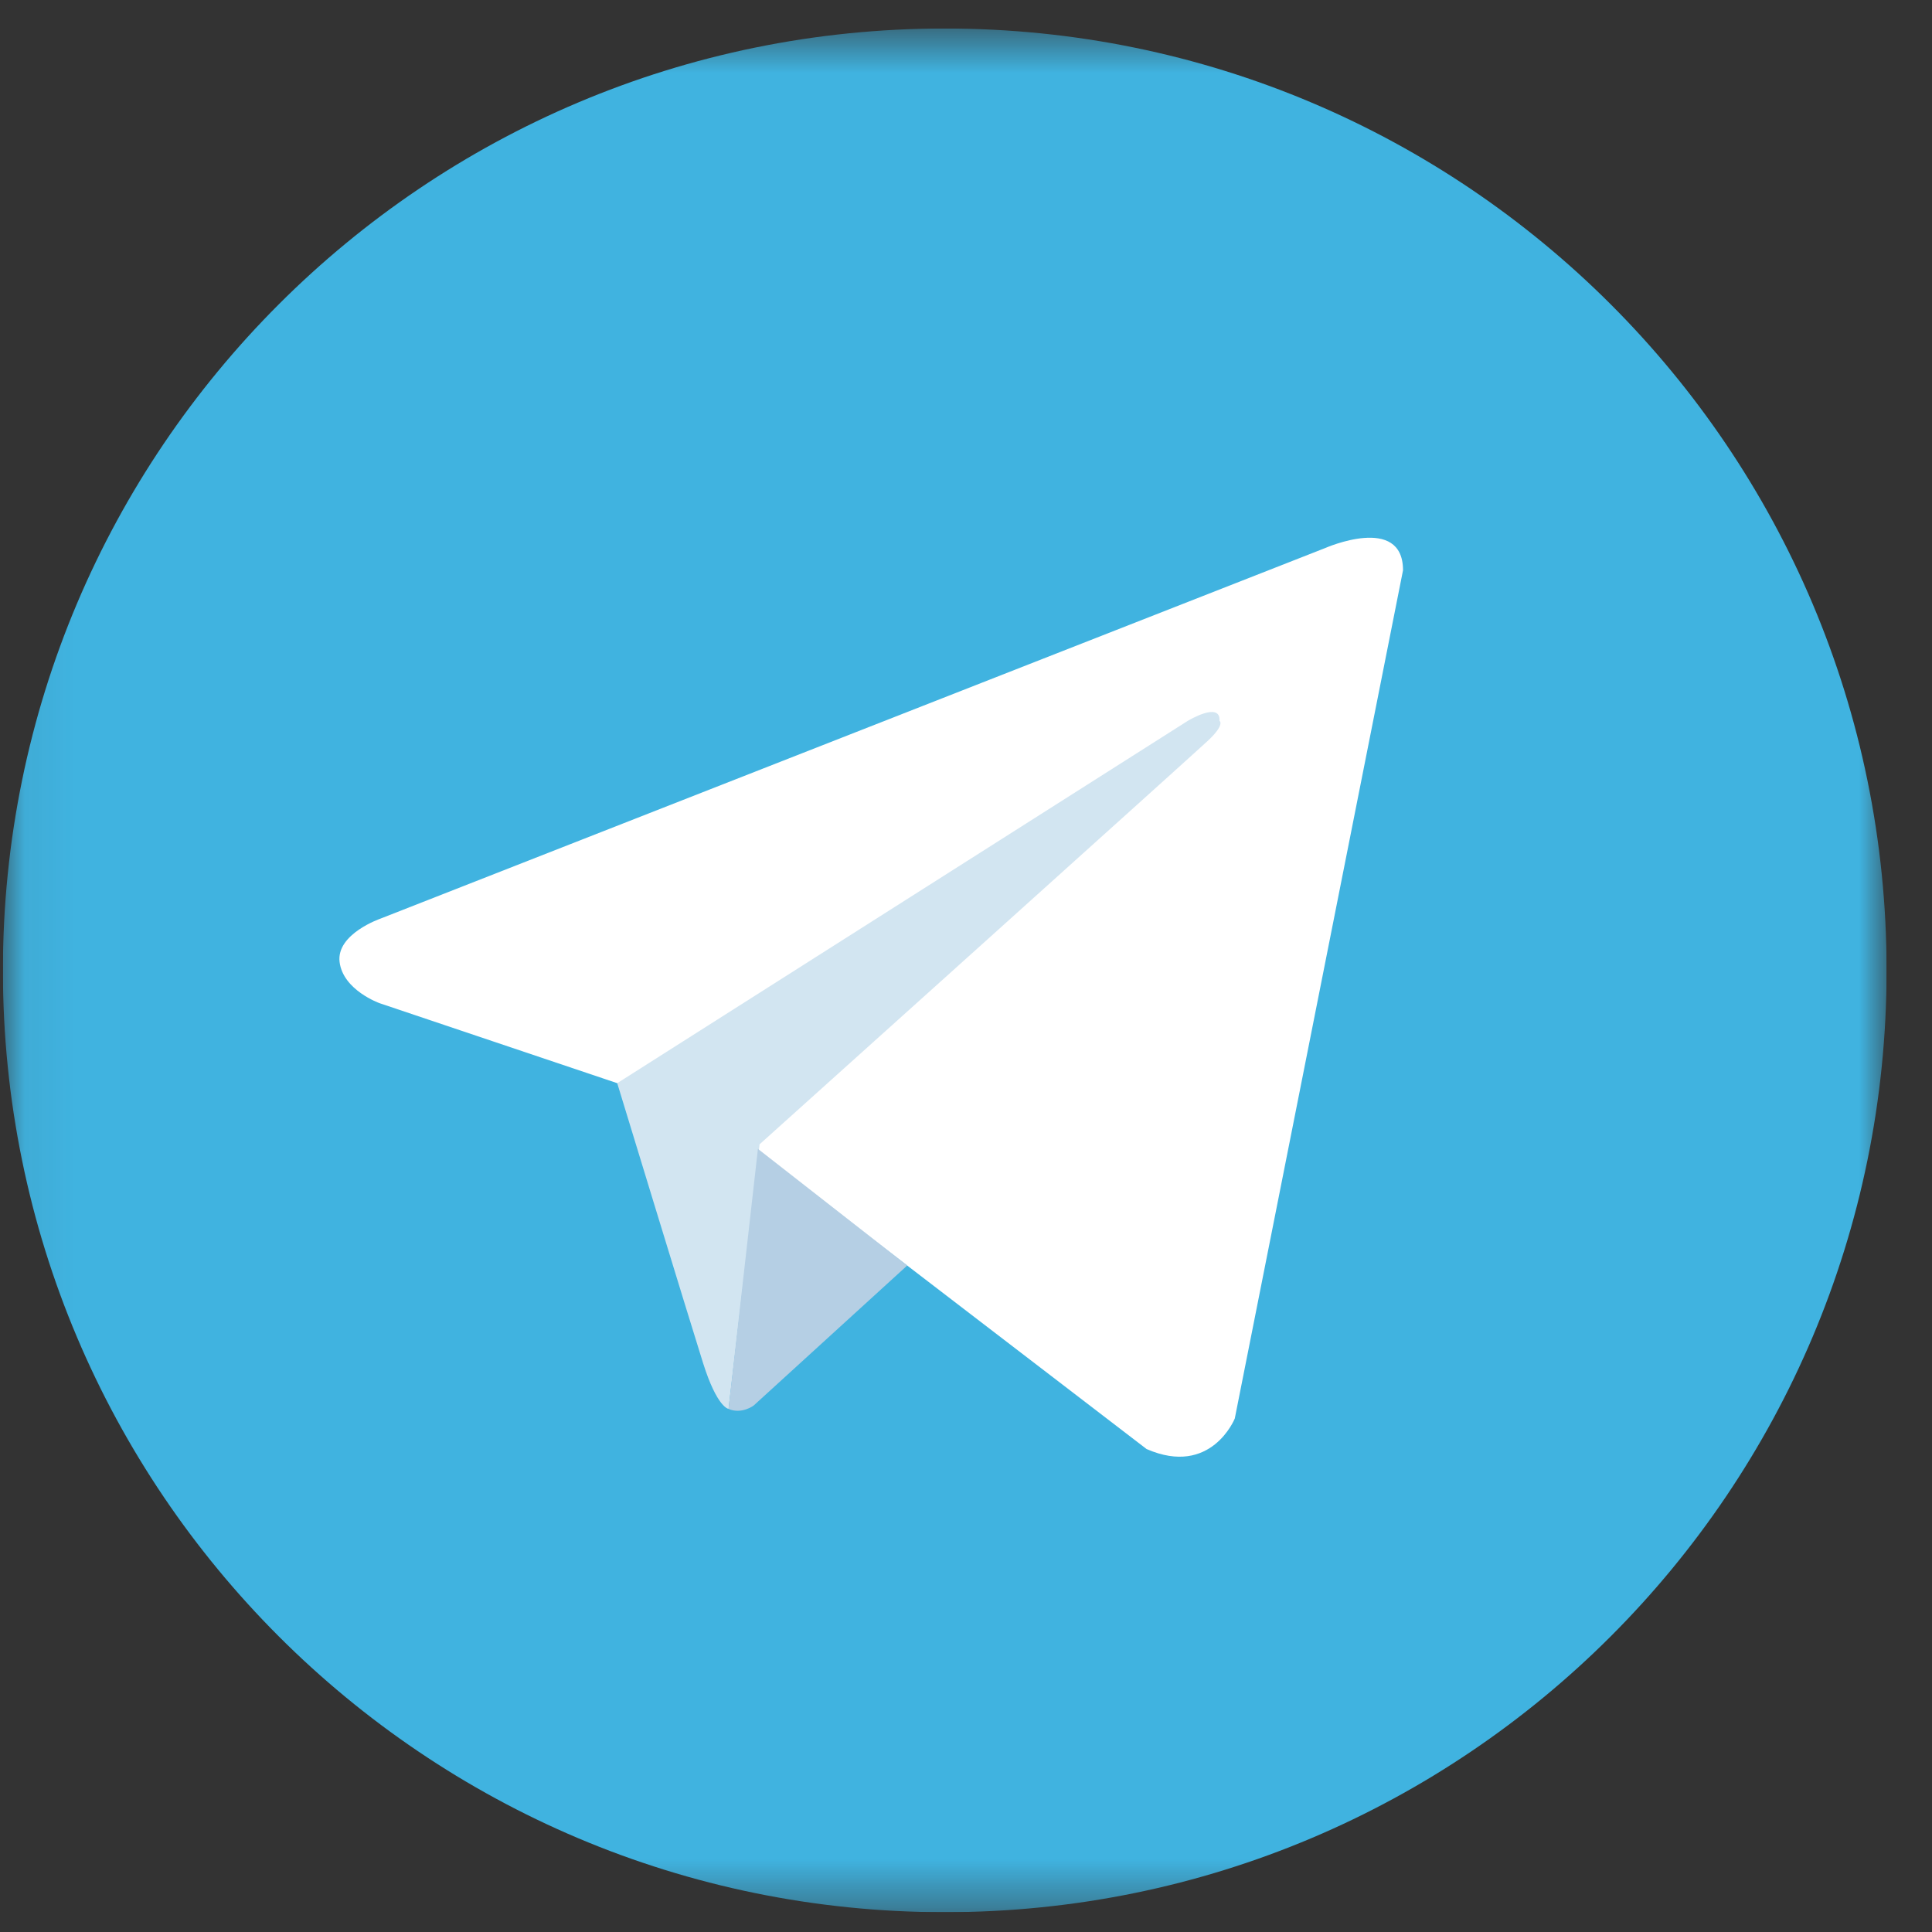 <svg width="40" height="40" viewBox="0 0 40 40" fill="none" xmlns="http://www.w3.org/2000/svg">
<rect x="0" y="0" width="40" height="40" fill="#333333" stroke="none"/>
<g clip-path="url(#clip0_2_1017)">
<mask id="mask0_2_1017" style="mask-type:luminance" maskUnits="userSpaceOnUse" x="0" y="0" width="40" height="40">
<path d="M39.06 0.59H0.06V39.59H39.06V0.59Z" fill="white"/>
</mask>
<g mask="url(#mask0_2_1017)">
<path d="M19.56 0.59C8.79 0.59 0.06 9.32 0.06 20.09C0.06 30.86 8.79 39.59 19.56 39.59C30.33 39.59 39.06 30.86 39.06 20.09C39.06 9.32 30.33 0.59 19.56 0.59Z" fill="#40B3E0"/>
<path d="M29.048 11.807L25.565 29.368C25.565 29.368 25.078 30.585 23.739 30.001L15.701 23.839L12.779 22.426L7.859 20.77C7.859 20.77 7.104 20.502 7.031 19.918C6.958 19.333 7.883 19.017 7.883 19.017L27.441 11.345C27.441 11.345 29.048 10.638 29.048 11.807Z" fill="white"/>
<path d="M15.084 29.17C15.084 29.17 14.849 29.148 14.557 28.223C14.265 27.297 12.779 22.426 12.779 22.426L24.591 14.925C24.591 14.925 25.273 14.511 25.249 14.925C25.249 14.925 25.371 14.998 25.005 15.339C24.64 15.68 15.726 23.692 15.726 23.692" fill="#D2E5F1"/>
<path d="M18.783 26.201L15.604 29.1C15.604 29.1 15.355 29.288 15.083 29.17L15.692 23.786" fill="#B5CFE4"/>
</g>
</g>
<defs>
<clipPath id="clip0_2_1017">
<rect width="39" height="39" fill="white" transform="translate(0.06 0.59)"/>
</clipPath>
</defs>
</svg>
